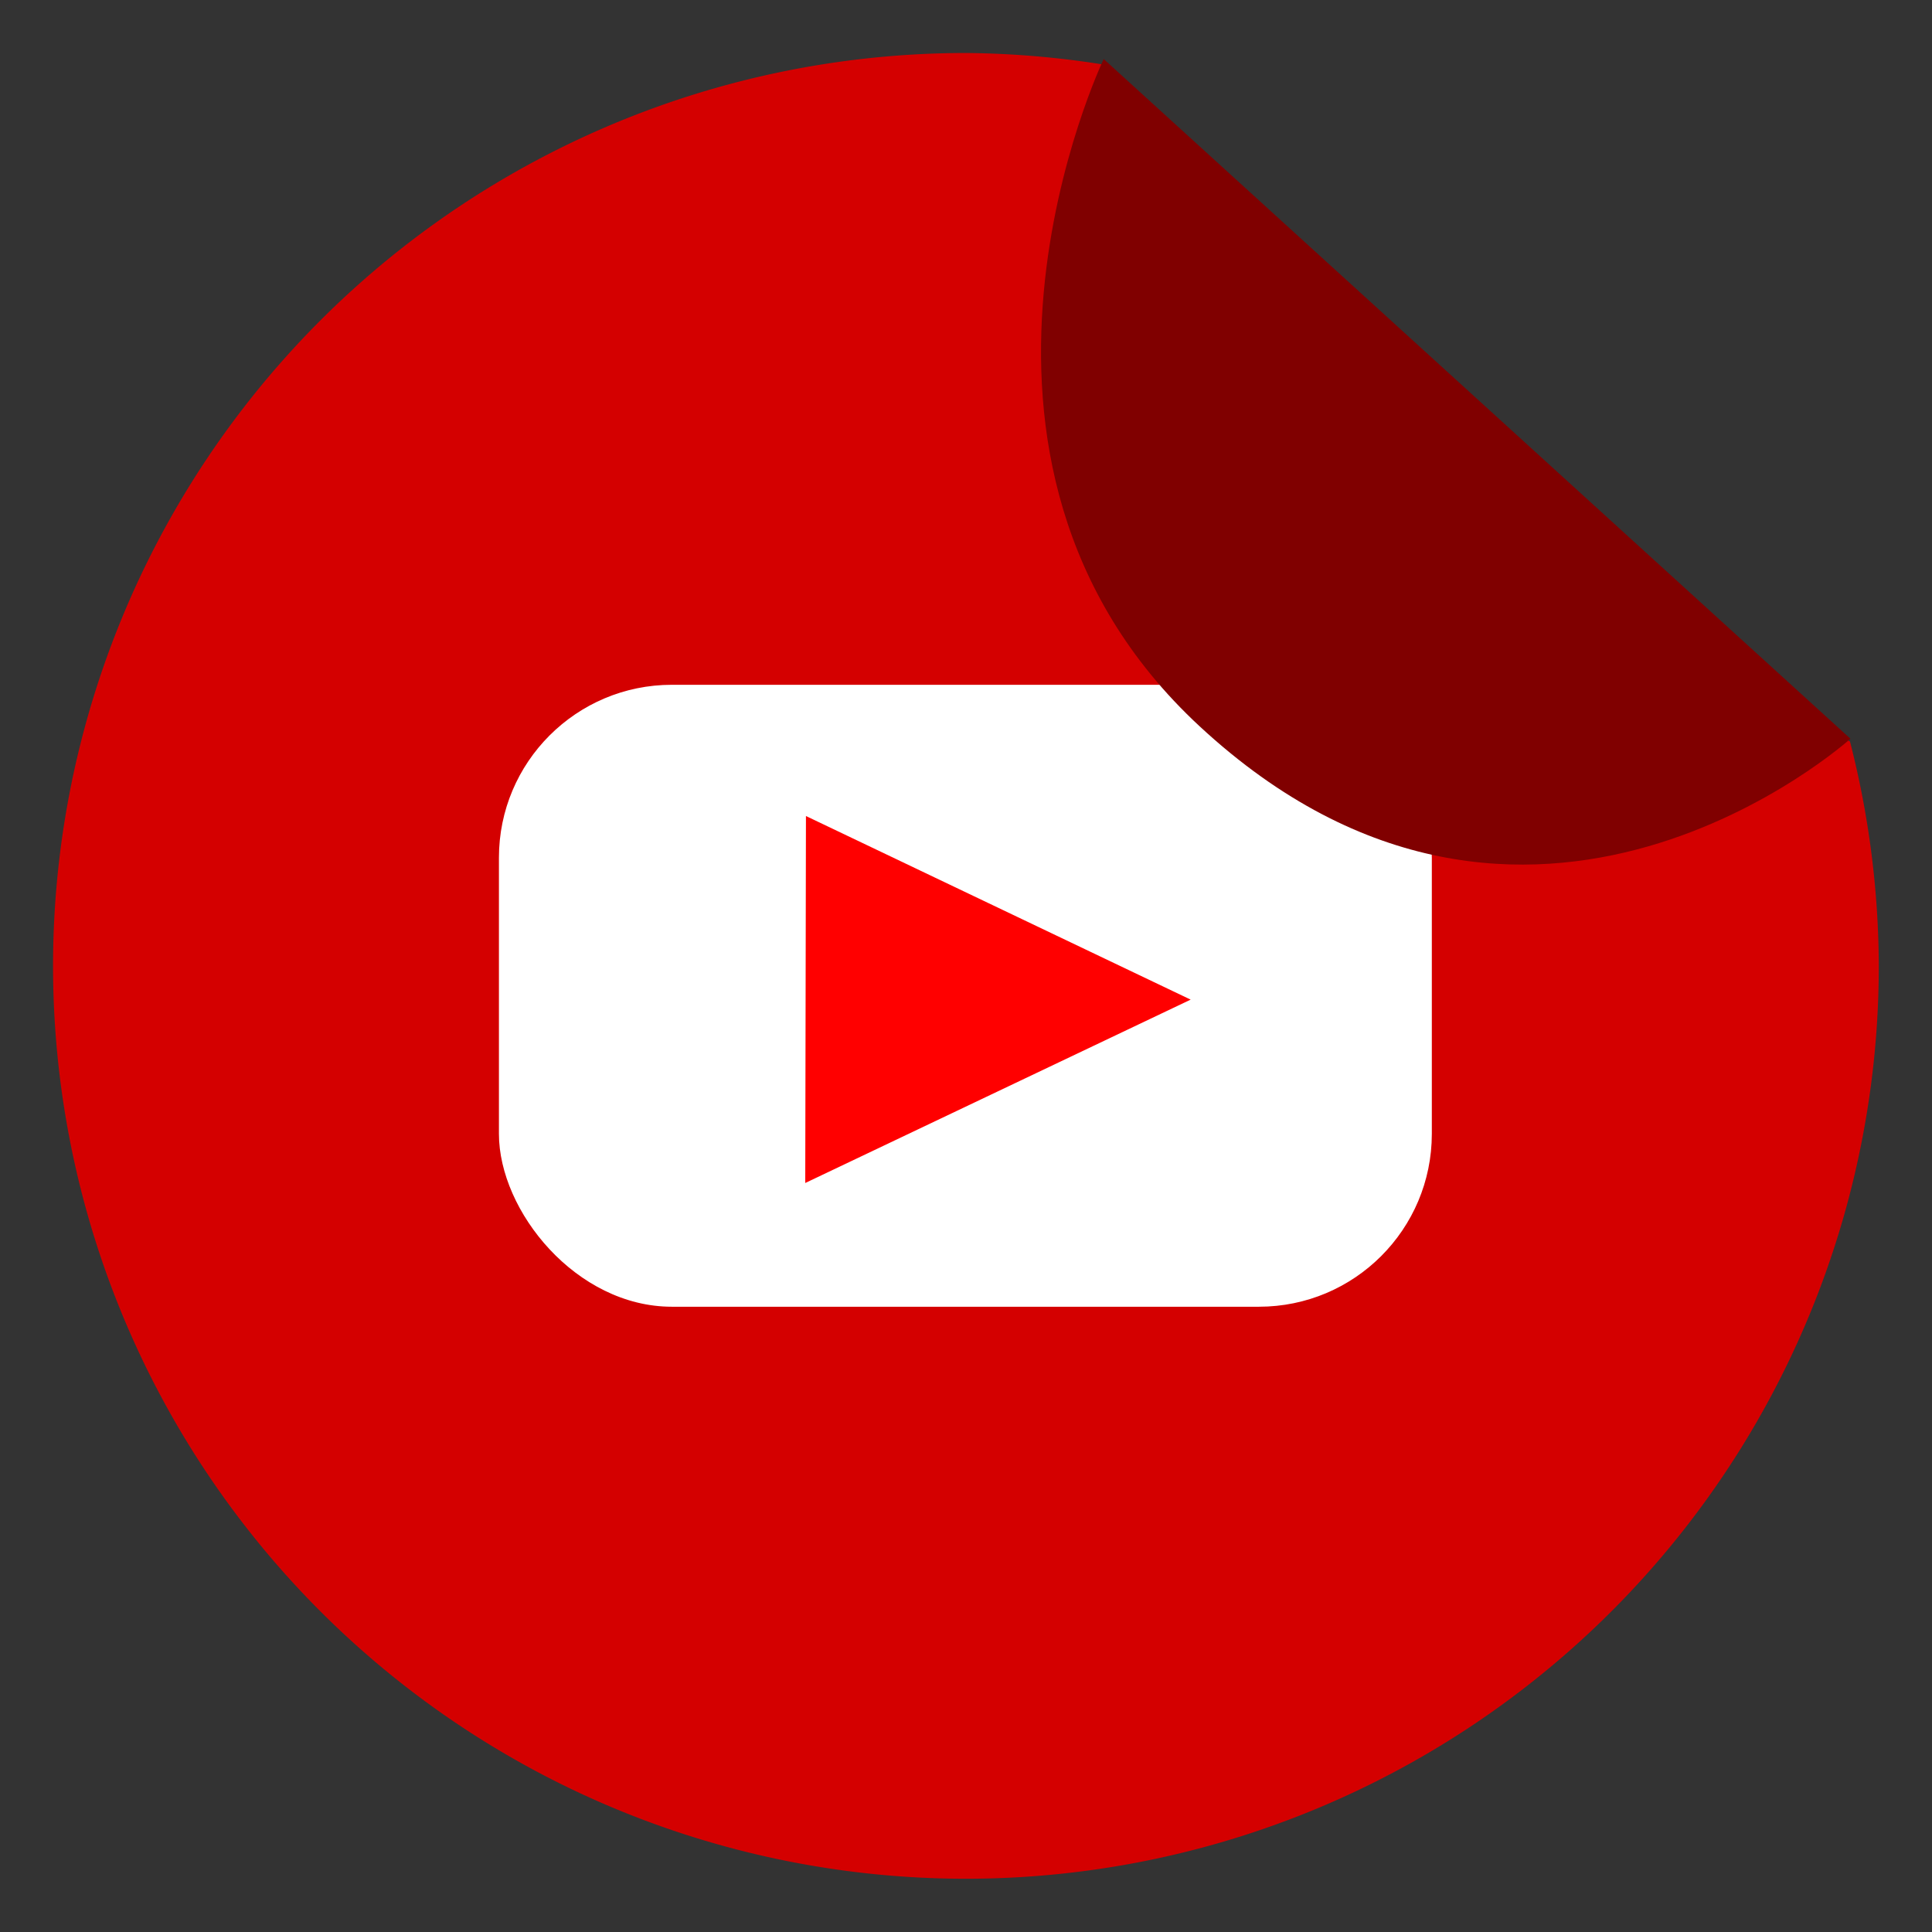 <?xml version="1.0" encoding="UTF-8" standalone="no"?>
<!-- Created with Inkscape (http://www.inkscape.org/) -->

<svg
   xmlns:dc="http://purl.org/dc/elements/1.1/"
   xmlns:cc="http://creativecommons.org/ns#"
   xmlns:rdf="http://www.w3.org/1999/02/22-rdf-syntax-ns#"
   xmlns:svg="http://www.w3.org/2000/svg"
   xmlns="http://www.w3.org/2000/svg"
   xmlns:sodipodi="http://sodipodi.sourceforge.net/DTD/sodipodi-0.dtd"
   xmlns:inkscape="http://www.inkscape.org/namespaces/inkscape"
   width="120mm"
   height="120mm"
   viewBox="0 0 120 120"
   version="1.1"
   id="svg8"
   inkscape:version="0.92.3 (unknown)"
   sodipodi:docname="Youtube.svg">
  <rect x="0" y="0" width="120" height="120" fill="#333333" stroke="none"/>
  <defs
     id="defs2" />
  <sodipodi:namedview
     id="base"
     pagecolor="#ffffff"
     bordercolor="#666666"
     borderopacity="1.0"
     inkscape:pageopacity="0.0"
     inkscape:pageshadow="2"
     inkscape:zoom="0.40120419"
     inkscape:cx="747.11999"
     inkscape:cy="299.4957"
     inkscape:document-units="mm"
     inkscape:current-layer="layer1"
     showgrid="false"
     inkscape:snap-global="false"
     inkscape:window-width="1024"
     inkscape:window-height="573"
     inkscape:window-x="0"
     inkscape:window-y="0"
     inkscape:window-maximized="1"
     fit-margin-top="0"
     fit-margin-left="0"
     fit-margin-right="0"
     fit-margin-bottom="0" />
  <g
     inkscape:label="Capa 1"
     inkscape:groupmode="layer"
     id="layer1"
     transform="translate(-54.198,-106.486)">
    <g
       id="g4757"
       transform="matrix(0.945,0,0,0.945,6.276,9.149)">
      <path
         inkscape:connector-curvature="0"
         id="path4747"
         d="m 114.198,106.486 a 60,60 0 0 0 -60,60 60,60 0 0 0 60,60 60,60 0 0 0 60,-60 60,60 0 0 0 -1.9,-14.772 c -0.007,0.009 -0.013,0.017 -0.02,0.026 L 123.427,107.276 a 60,60 0 0 0 -9.229,-0.79 z"
         style="opacity:1;fill:#d40000;fill-opacity:1;stroke:none;stroke-width:6.417;stroke-linecap:square;stroke-linejoin:miter;stroke-miterlimit:4;stroke-dasharray:none;stroke-dashoffset:70.375;stroke-opacity:0.929;paint-order:stroke fill markers" />
      <g
         transform="matrix(0.901,0,0,0.901,11.27,16.629)"
         id="g4753">
        <rect
           style="opacity:1;fill:#ffffff;fill-opacity:1;stroke:none;stroke-width:8.431;stroke-linecap:square;stroke-linejoin:miter;stroke-miterlimit:4;stroke-dasharray:none;stroke-dashoffset:70.375;stroke-opacity:0.929;paint-order:stroke fill markers"
           id="rect4812"
           width="68.054"
           height="45.37"
           x="80.171"
           y="145.818"
           ry="12.615"
           rx="12.615" />
        <path
           sodipodi:type="star"
           style="opacity:1;fill:#ff0000;fill-opacity:1;stroke:none;stroke-width:6.989;stroke-linecap:square;stroke-linejoin:miter;stroke-miterlimit:4;stroke-dasharray:none;stroke-dashoffset:70.375;stroke-opacity:0.929;paint-order:stroke fill markers"
           id="path4748"
           sodipodi:sides="3"
           sodipodi:cx="29.997639"
           sodipodi:cy="138.0573"
           sodipodi:r1="39.686298"
           sodipodi:r2="7.3995109"
           sodipodi:arg1="1.152572"
           sodipodi:arg2="2.1997696"
           inkscape:flatsided="true"
           inkscape:rounded="0"
           inkscape:randomized="0"
           d="M 46.116,174.323 -9.469,133.883 53.346,105.966 Z"
           inkscape:transform-center-y="2.0532839"
           transform="matrix(0.277,0.315,-0.382,0.229,156.334,127.715)"
           inkscape:transform-center-x="-7.6899013" />
      </g>
      <path
         sodipodi:nodetypes="csc"
         inkscape:connector-curvature="0"
         id="path4749"
         d="m 172.335,151.557 c 0,0 -21.235,19.15 -42.78,-0.821 -18.913,-17.532 -6.302,-43.853 -6.302,-43.853"
         style="opacity:1;fill:#800000;fill-opacity:1;stroke:none;stroke-width:9.307;stroke-linecap:square;stroke-linejoin:miter;stroke-miterlimit:4;stroke-dasharray:none;stroke-dashoffset:70.375;stroke-opacity:0.929;paint-order:stroke fill markers" />
    </g>
  </g>
</svg>
